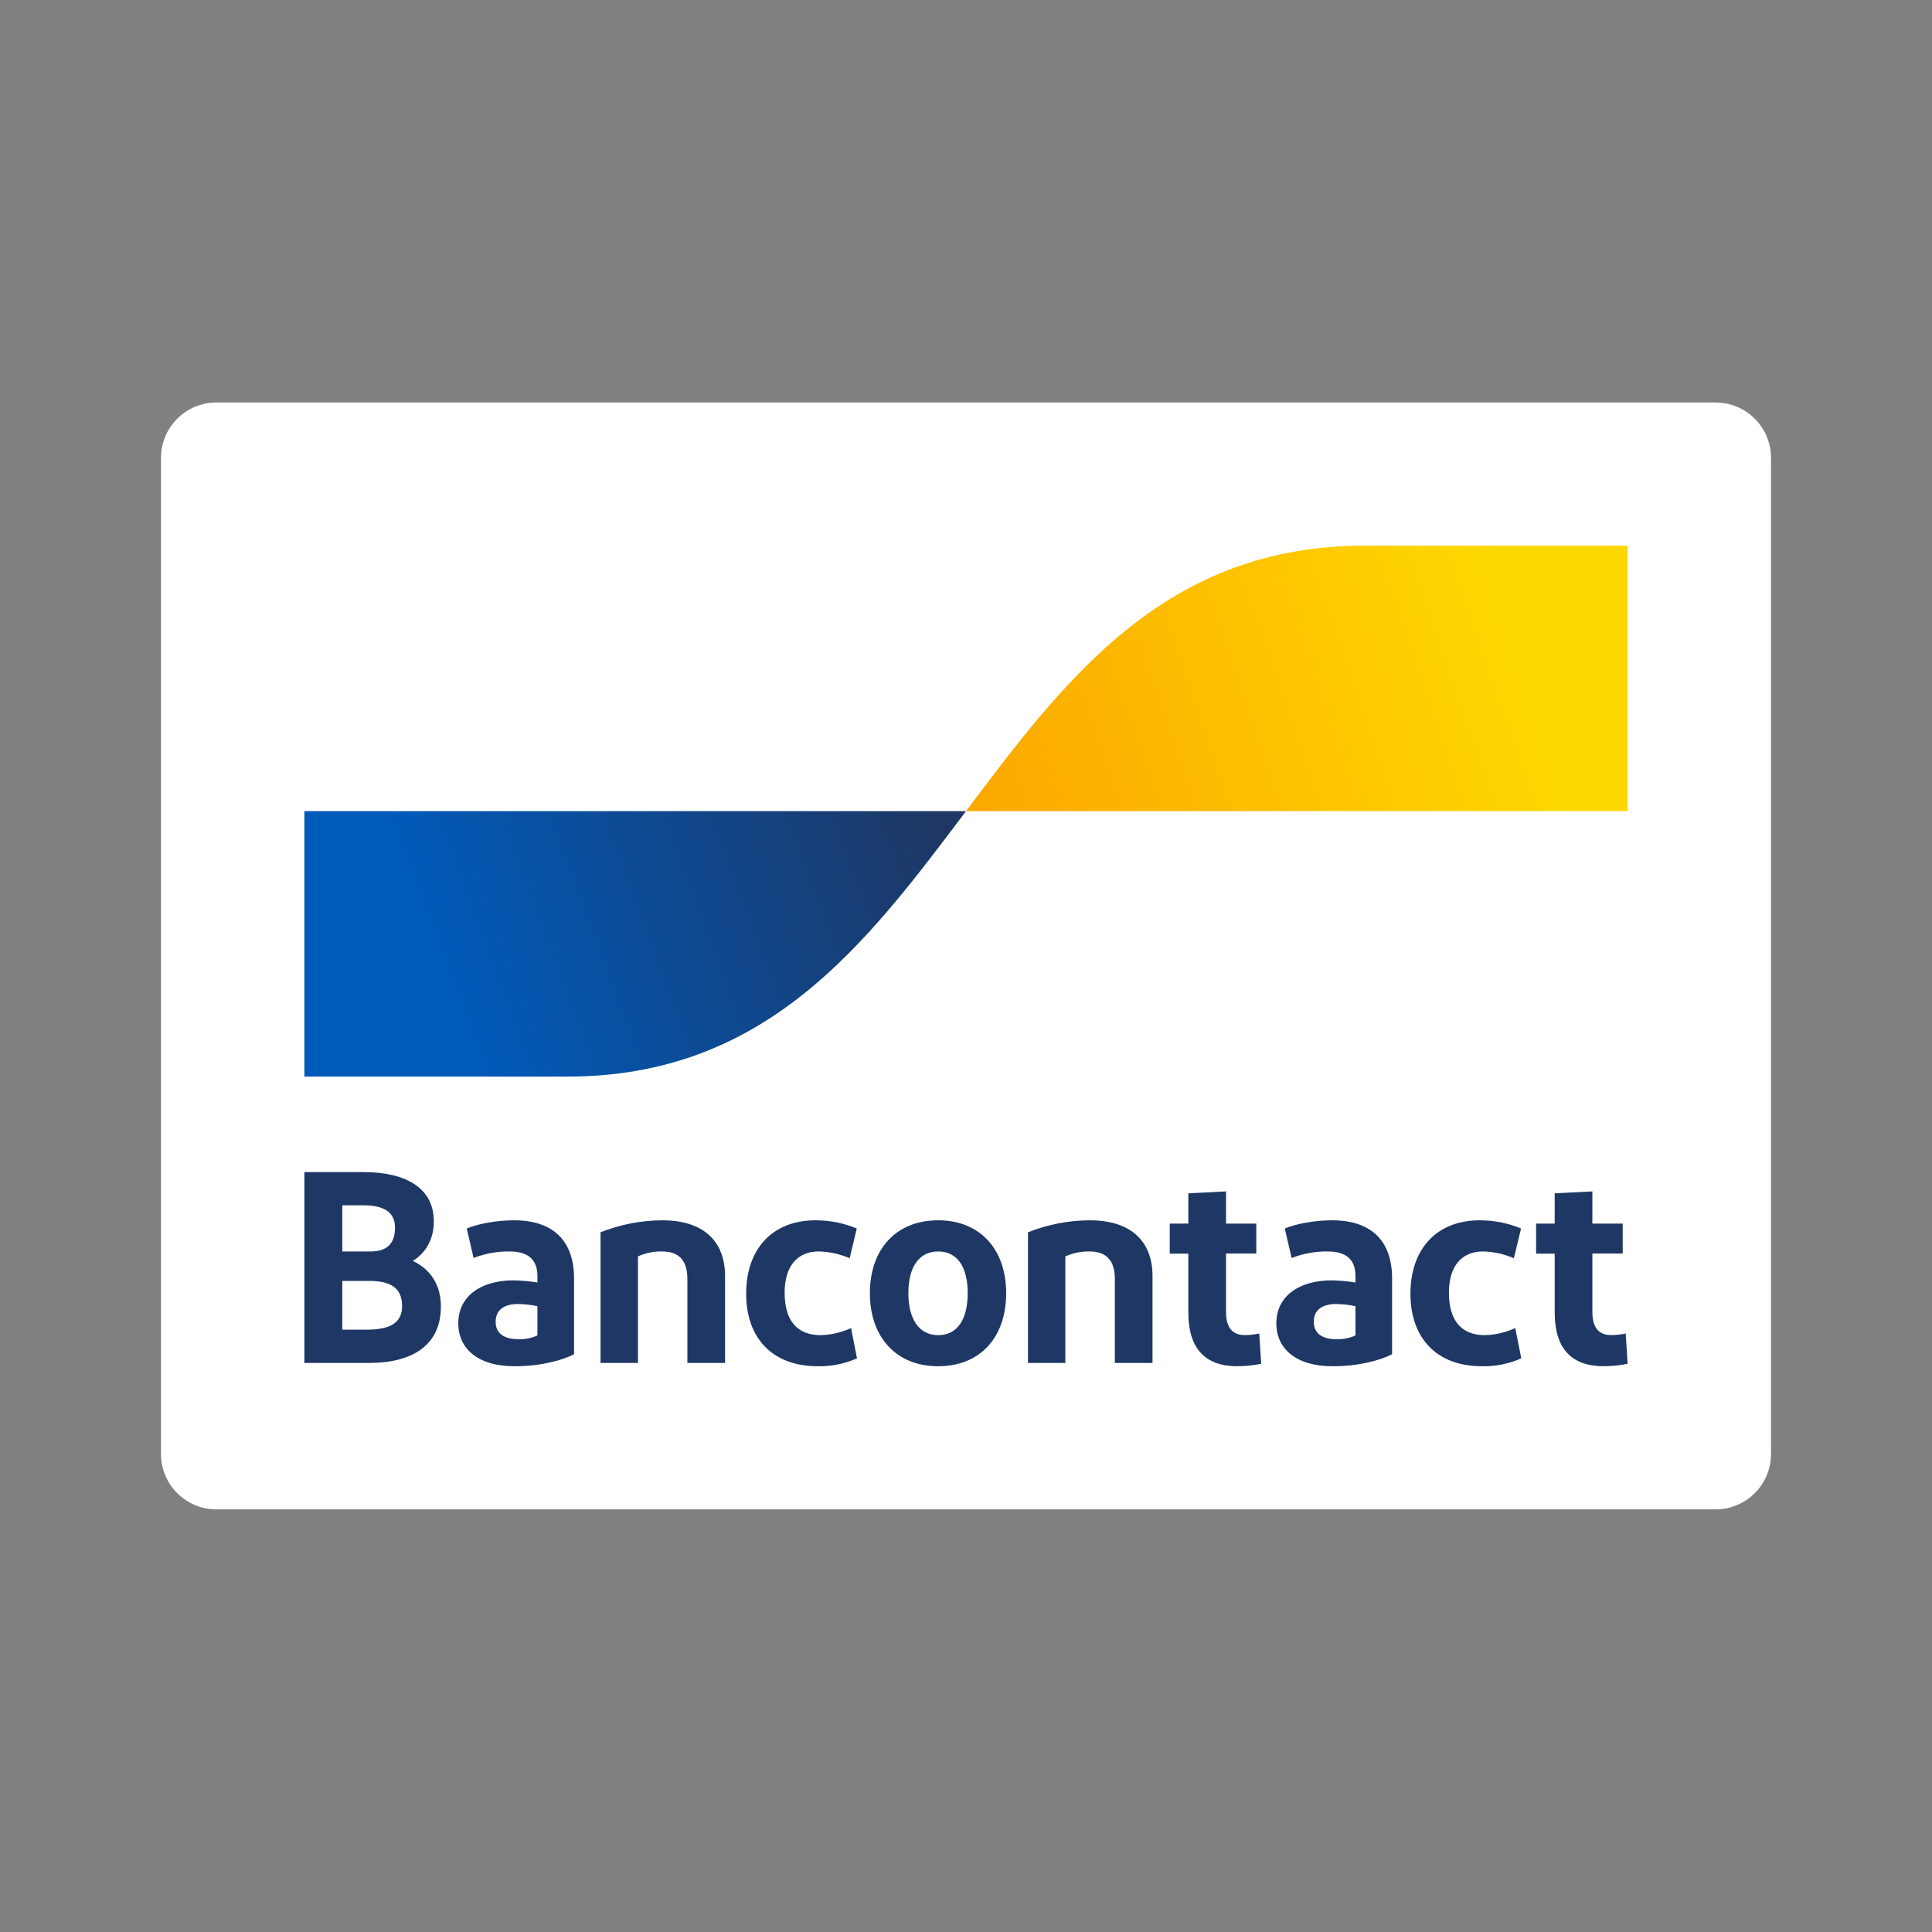<svg width="24" height="24" viewBox="0 0 24 24" fill="none" xmlns="http://www.w3.org/2000/svg">
<rect x="0" y="0" width="24" height="24" fill="#808080" stroke="none"/>
<path d="M2.689 5H21.311C21.692 5 22 5.308 22 5.688V18.062C22 18.442 21.692 18.75 21.311 18.75H2.689C2.308 18.75 2 18.442 2 18.062V5.688C2 5.308 2.308 5 2.689 5Z" fill="white"/>
<path d="M3.781 16.931V14.56H4.513C5.046 14.56 5.389 14.76 5.389 15.173C5.389 15.406 5.28 15.569 5.128 15.664C5.348 15.766 5.477 15.962 5.477 16.23C5.477 16.707 5.128 16.931 4.585 16.931H3.781H3.781ZM4.252 15.546H4.602C4.816 15.546 4.907 15.441 4.907 15.248C4.907 15.041 4.741 14.973 4.517 14.973H4.252V15.546ZM4.252 16.518H4.544C4.829 16.518 4.995 16.447 4.995 16.223C4.995 16 4.853 15.912 4.585 15.912H4.252V16.518L4.252 16.518ZM6.391 16.972C5.927 16.972 5.693 16.745 5.693 16.44C5.693 16.105 5.967 15.908 6.374 15.905C6.475 15.907 6.576 15.915 6.676 15.932V15.851C6.676 15.644 6.557 15.546 6.33 15.546C6.177 15.544 6.025 15.572 5.883 15.627L5.798 15.261C5.944 15.2 6.178 15.159 6.384 15.159C6.883 15.159 7.131 15.424 7.131 15.881V16.823C6.992 16.894 6.731 16.972 6.391 16.972ZM6.676 16.589V16.226C6.597 16.209 6.516 16.2 6.435 16.199C6.279 16.199 6.157 16.26 6.157 16.42C6.157 16.562 6.259 16.636 6.439 16.636C6.521 16.639 6.602 16.623 6.677 16.589H6.676ZM7.46 16.931V15.308C7.704 15.211 7.964 15.16 8.227 15.159C8.722 15.159 9.007 15.403 9.007 15.854V16.931H8.539V15.888C8.539 15.654 8.431 15.546 8.224 15.546C8.121 15.544 8.019 15.565 7.925 15.607V16.931H7.46ZM10.643 15.261L10.555 15.63C10.434 15.578 10.303 15.549 10.171 15.546C9.897 15.546 9.747 15.739 9.747 16.057C9.747 16.406 9.903 16.586 10.195 16.586C10.325 16.582 10.453 16.552 10.572 16.498L10.646 16.874C10.493 16.942 10.326 16.975 10.158 16.972C9.595 16.972 9.269 16.623 9.269 16.071C9.269 15.519 9.591 15.159 10.131 15.159C10.307 15.159 10.481 15.193 10.643 15.261ZM11.654 16.972C11.132 16.972 10.806 16.609 10.806 16.064C10.806 15.518 11.132 15.159 11.654 15.159C12.177 15.159 12.499 15.522 12.499 16.064C12.499 16.609 12.18 16.972 11.654 16.972ZM11.654 16.586C11.895 16.586 12.021 16.386 12.021 16.064C12.021 15.742 11.895 15.546 11.654 15.546C11.413 15.546 11.284 15.745 11.284 16.064C11.284 16.386 11.417 16.586 11.654 16.586ZM12.77 16.931V15.308C13.014 15.211 13.274 15.16 13.536 15.159C14.032 15.159 14.317 15.403 14.317 15.854V16.931H13.849V15.888C13.849 15.654 13.74 15.546 13.533 15.546C13.43 15.544 13.328 15.565 13.234 15.607V16.931H12.77ZM15.372 16.972C14.969 16.972 14.762 16.751 14.762 16.304V15.573H14.531V15.2H14.762V14.824L15.23 14.8V15.2H15.606V15.572H15.23V16.297C15.23 16.494 15.311 16.585 15.464 16.585C15.524 16.585 15.584 16.578 15.643 16.565L15.667 16.941C15.57 16.962 15.472 16.972 15.372 16.971V16.972ZM16.554 16.972C16.089 16.972 15.855 16.745 15.855 16.44C15.855 16.105 16.13 15.908 16.537 15.905C16.638 15.907 16.739 15.915 16.838 15.932V15.851C16.838 15.644 16.72 15.546 16.493 15.546C16.34 15.544 16.188 15.572 16.045 15.627L15.96 15.261C16.106 15.2 16.34 15.159 16.547 15.159C17.045 15.159 17.293 15.424 17.293 15.881V16.823C17.154 16.894 16.893 16.972 16.554 16.972ZM16.838 16.589V16.226C16.76 16.209 16.679 16.2 16.598 16.199C16.442 16.199 16.32 16.26 16.32 16.42C16.32 16.562 16.422 16.636 16.601 16.636C16.683 16.639 16.764 16.623 16.839 16.589H16.838ZM18.895 15.261L18.806 15.63C18.685 15.578 18.555 15.549 18.423 15.546C18.148 15.546 17.999 15.739 17.999 16.057C17.999 16.406 18.155 16.586 18.447 16.586C18.577 16.582 18.705 16.552 18.823 16.498L18.898 16.874C18.744 16.942 18.578 16.975 18.41 16.972C17.847 16.972 17.521 16.623 17.521 16.071C17.521 15.519 17.843 15.159 18.383 15.159C18.558 15.159 18.733 15.193 18.895 15.261H18.895ZM19.924 16.972C19.52 16.972 19.313 16.751 19.313 16.304V15.573H19.082V15.2H19.313V14.824L19.781 14.8V15.2H20.158V15.572H19.781V16.297C19.781 16.494 19.862 16.585 20.015 16.585C20.076 16.585 20.136 16.578 20.195 16.565L20.219 16.941C20.122 16.962 20.023 16.972 19.924 16.971V16.972Z" fill="#1E3764"/>
<path d="M7.046 13.374C9.523 13.374 10.761 11.725 12 10.076H3.781V13.374H7.046Z" fill="url(#paint0_linear_10207_12111)"/>
<path d="M16.954 6.778C14.477 6.778 13.238 8.427 12 10.076H20.219V6.778H16.954Z" fill="url(#paint1_linear_10207_12111)"/>
<defs>
<linearGradient id="paint0_linear_10207_12111" x1="5.443" y1="11.877" x2="11.454" y2="9.642" gradientUnits="userSpaceOnUse">
<stop stop-color="#005AB9"/>
<stop offset="1" stop-color="#1E3764"/>
</linearGradient>
<linearGradient id="paint1_linear_10207_12111" x1="12.498" y1="10.362" x2="18.88" y2="8.182" gradientUnits="userSpaceOnUse">
<stop stop-color="#FBA900"/>
<stop offset="1" stop-color="#FFD800"/>
</linearGradient>
</defs>
</svg>
